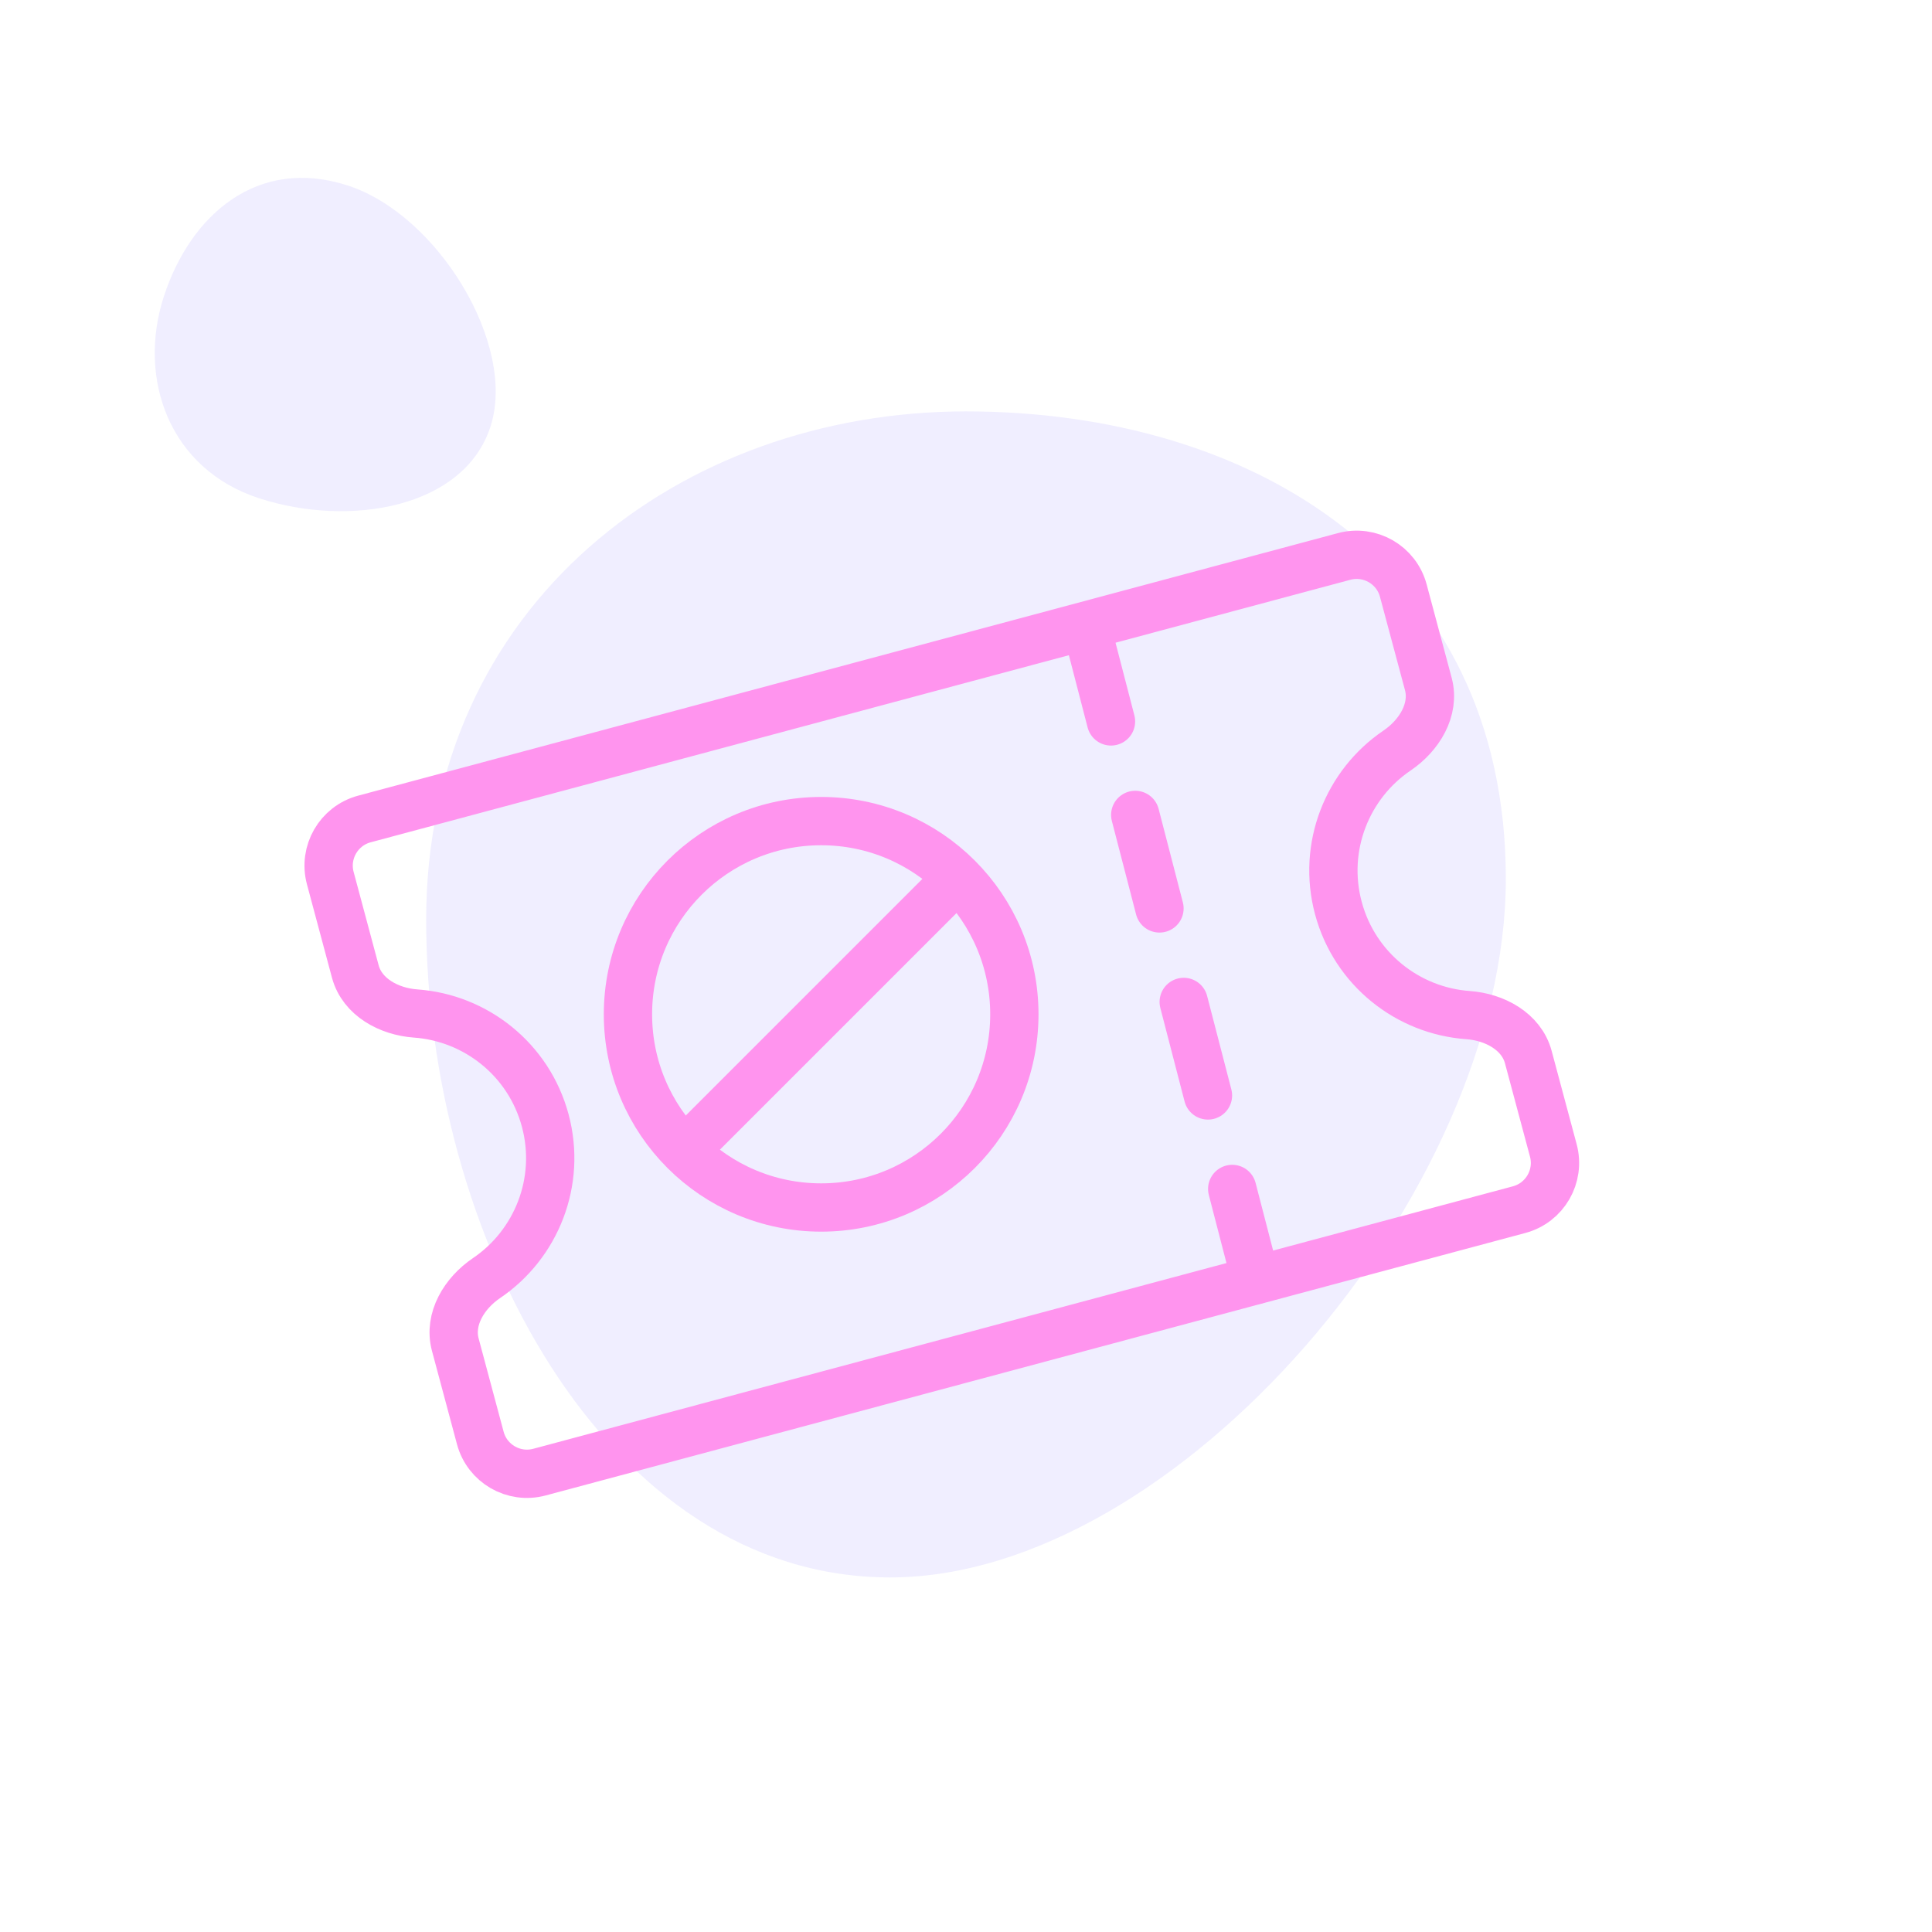 <svg width="68" height="68" viewBox="0 0 68 68" fill="none" xmlns="http://www.w3.org/2000/svg">
<path opacity="0.11" d="M53 30.933C53 42.025 41.389 55.52 31.334 55.52C21.279 55.52 15 43.463 15 32.372C15 21.281 23.945 14.48 34 14.48C44.055 14.48 53 19.843 53 30.933Z" fill="#7C69FF"/>
<path opacity="0.11" d="M12.24 6.529C15.415 7.56 18.198 12.137 17.263 15.015C16.329 17.892 12.295 18.569 9.121 17.538C5.947 16.507 4.831 13.315 5.766 10.438C6.7 7.56 9.066 5.498 12.24 6.529Z" fill="#7C69FF"/>
<path d="M11.625 30.907C11.382 30 11.92 29.068 12.827 28.825L47.31 19.585C48.217 19.342 49.15 19.881 49.392 20.788L50.272 24.072C50.515 24.979 49.95 25.889 49.172 26.416C47.422 27.6 46.529 29.804 47.106 31.96C47.684 34.116 49.56 35.577 51.668 35.728C52.604 35.795 53.549 36.301 53.792 37.208L54.672 40.492C54.915 41.399 54.377 42.331 53.47 42.575L18.987 51.814C18.08 52.057 17.148 51.519 16.905 50.612L16.025 47.328C15.782 46.421 16.347 45.51 17.125 44.984C18.875 43.799 19.769 41.596 19.191 39.44C18.613 37.284 16.737 35.822 14.629 35.672C13.693 35.604 12.748 35.098 12.505 34.191L11.625 30.907Z" stroke="#FF94EE" stroke-width="1.7"/>
<path d="M38.25 22.1L44.2 45.05" stroke="#FF94EE" stroke-width="1.7" stroke-linecap="round" stroke-dasharray="3.4 3.4"/>
<circle cx="28.902" cy="35.7" r="6.8" stroke="#FF94EE" stroke-width="1.7"/>
<path d="M23.801 40.8L34.001 30.6" stroke="#FF94EE" stroke-width="1.7"/>
</svg>

